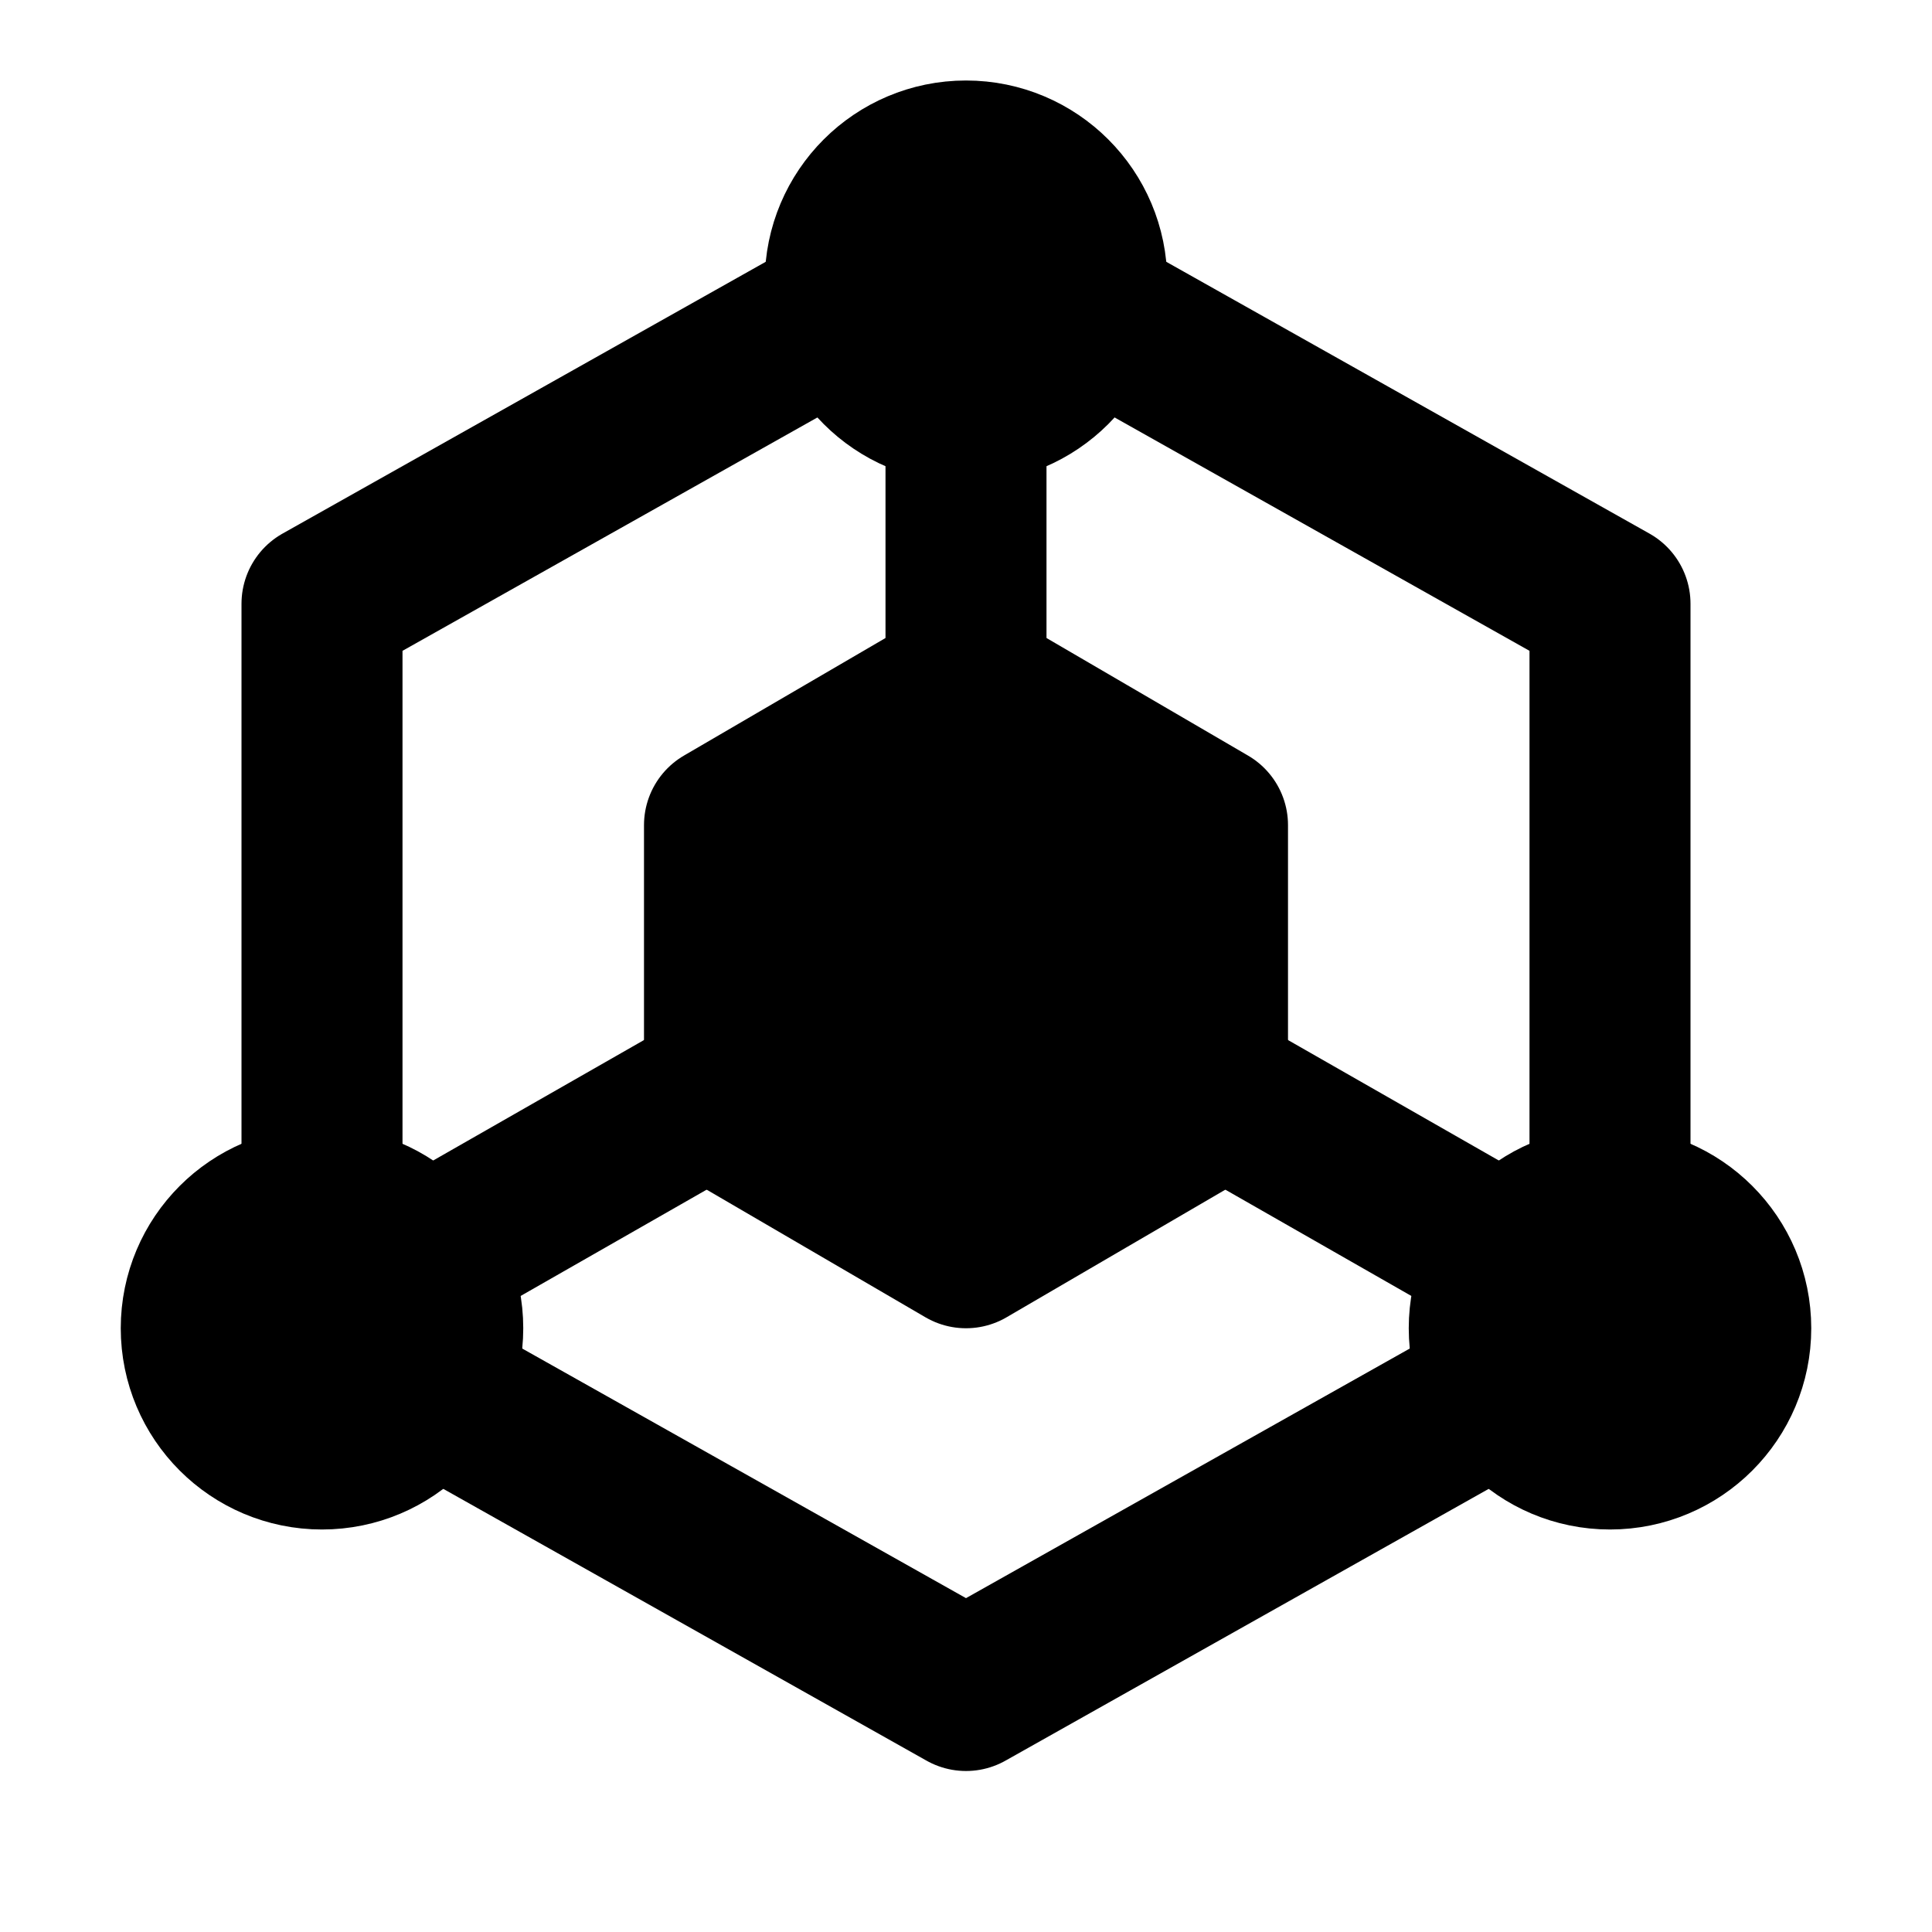 <svg xmlns="http://www.w3.org/2000/svg" width="3em" height="3em" viewBox="0 0 48 48"><g fill="none" stroke="currentColor" stroke-linecap="round" stroke-linejoin="round" stroke-width="4"><path d="M40 30V15L27.5 7.969m-7 0L8 15v15m3 4.688L24 42l8-4.5l5-2.812"/><path fill="currentColor" d="m21 18.75l-3 1.75v7l3 1.75L24 31l3-1.75l3-1.75v-7l-3-1.75L24 17z"/><path d="M24 17v-7m6 17l7 4m-19-4l-7 4"/><circle cx="24" cy="7" r="3" fill="currentColor"/><circle cx="8" cy="33" r="3" fill="currentColor"/><circle cx="40" cy="33" r="3" fill="currentColor"/></g></svg>